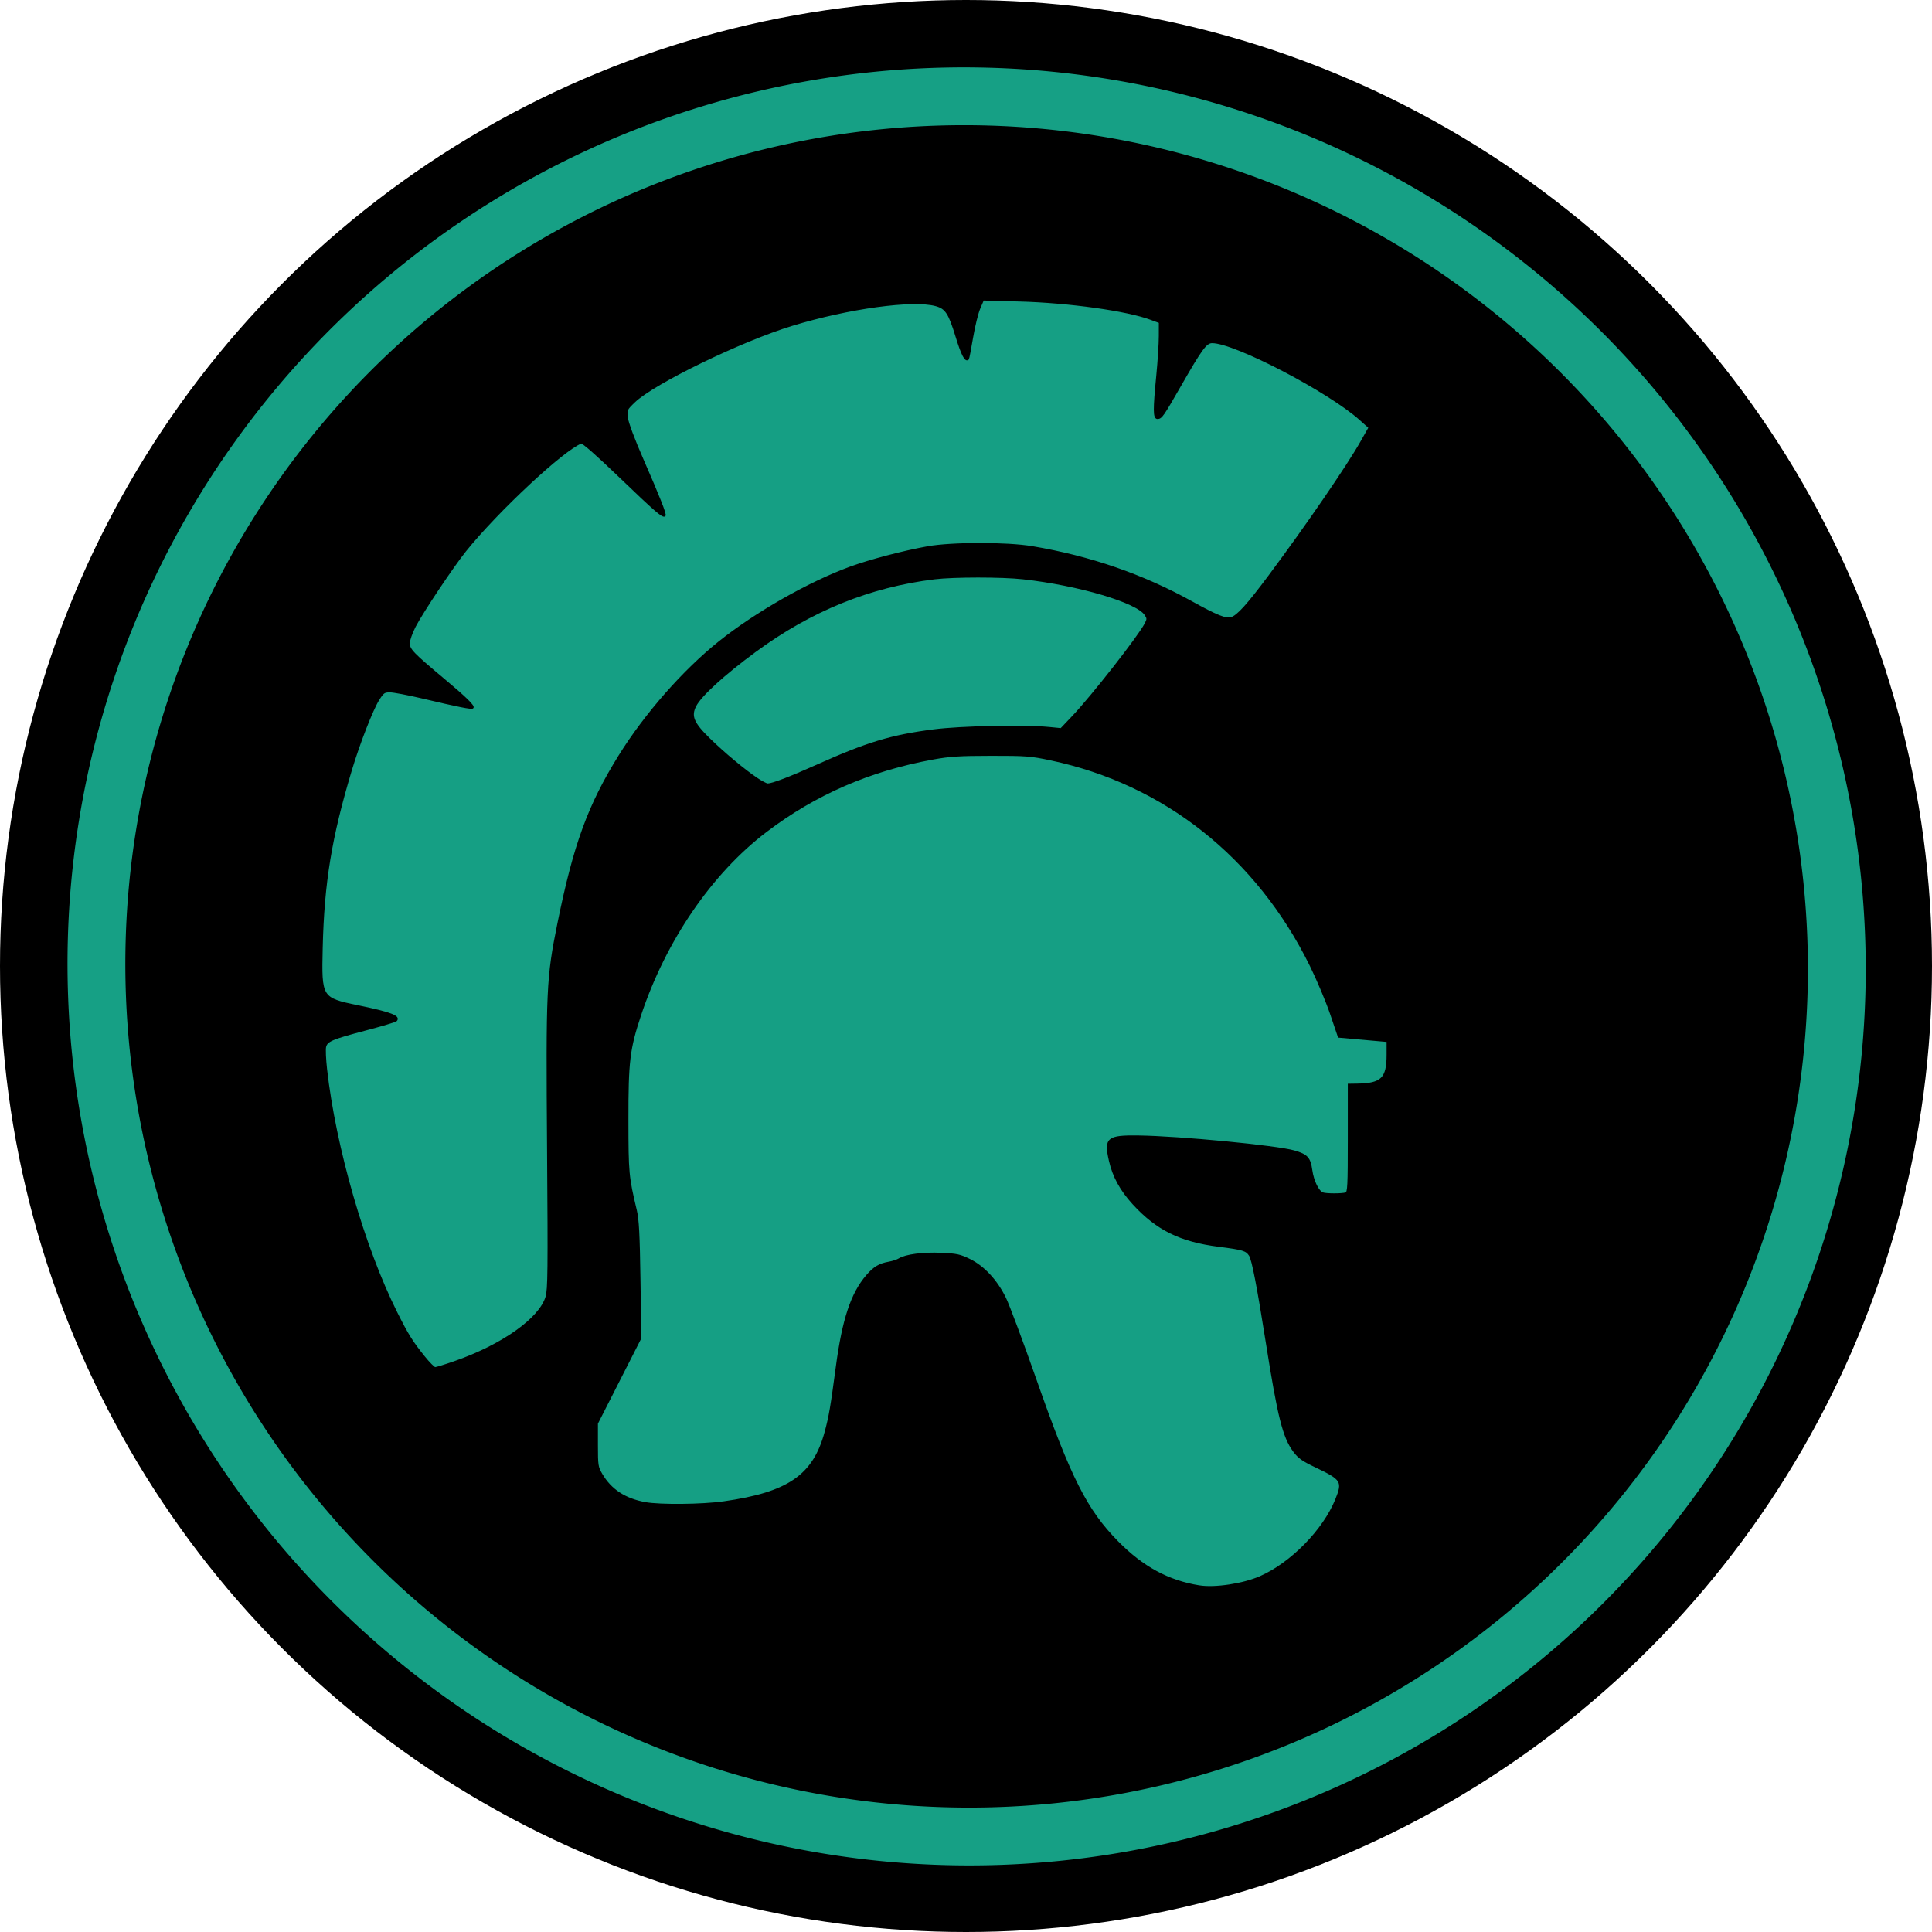 <?xml version="1.0" encoding="UTF-8" standalone="no"?>
<svg
   version="1.0"
   width="571pt"
   height="571pt"
   viewBox="0 0 571 571"
   preserveAspectRatio="xMidYMid"
   id="svg22"
   sodipodi:docname="trx_sticker.svg"
   inkscape:version="1.2.2 (732a01da63, 2022-12-09, custom)"
   inkscape:export-filename="../1a133847/TRX_new.png"
   inkscape:export-xdpi="96"
   inkscape:export-ydpi="96"
   xmlns:inkscape="http://www.inkscape.org/namespaces/inkscape"
   xmlns:sodipodi="http://sodipodi.sourceforge.net/DTD/sodipodi-0.dtd"
   xmlns="http://www.w3.org/2000/svg"
   xmlns:svg="http://www.w3.org/2000/svg"
   xmlns:rdf="http://www.w3.org/1999/02/22-rdf-syntax-ns#"
   xmlns:cc="http://creativecommons.org/ns#"
   xmlns:dc="http://purl.org/dc/elements/1.1/">
  <defs
     id="defs26">
    <clipPath
       clipPathUnits="userSpaceOnUse"
       id="clipPath1067">
      <rect
         style="opacity:0.99;fill:#f2f2f2;fill-opacity:1;stroke:#000000;stroke-width:7.387;stroke-opacity:1"
         id="rect1069"
         width="5758.783"
         height="5820.431"
         x="543.329"
         y="-6403.645"
         transform="scale(1,-1)" />
    </clipPath>
  </defs>
  <sodipodi:namedview
     pagecolor="#ffffff"
     bordercolor="#666666"
     borderopacity="1"
     objecttolerance="10"
     gridtolerance="10"
     guidetolerance="10"
     inkscape:pageopacity="0"
     inkscape:pageshadow="2"
     inkscape:window-width="1846"
     inkscape:window-height="1016"
     id="namedview24"
     showgrid="false"
     inkscape:snap-text-baseline="true"
     inkscape:zoom="0.93517813"
     inkscape:cx="292.99231"
     inkscape:cy="389.76532"
     inkscape:window-x="74"
     inkscape:window-y="27"
     inkscape:window-maximized="1"
     inkscape:current-layer="layer5"
     inkscape:showpageshadow="2"
     inkscape:pagecheckerboard="0"
     inkscape:deskcolor="#d1d1d1"
     inkscape:document-units="pt" />
  <g
     inkscape:groupmode="layer"
     id="layer4"
     inkscape:label="Black"
     style="display:inline">
    <circle
       style="display:inline;fill:#000000;fill-opacity:1;fill-rule:nonzero;stroke:none;stroke-width:0.754"
       id="path2600"
       cx="285.5"
       cy="285.5"
       r="285.5"
       inkscape:label="Background" />
  </g>
  <g
     inkscape:groupmode="layer"
     id="layer5"
     inkscape:label="Green outline"
     style="stroke:none;fill:#000000;fill-opacity:1">
    <path
       id="path4402"
       style="fill:#16a085;fill-opacity:1;fill-rule:nonzero;stroke:none;stroke-width:0.662"
       d="M 293.426 10.936 A 265.627 265.583 6.3866565e-12 0 0 27.8 276.518 A 265.627 265.583 6.3866565e-12 0 0 293.426 542.102 A 265.627 265.583 6.3866565e-12 0 0 559.053 276.518 A 265.627 265.583 6.3866565e-12 0 0 293.426 10.936 z M 293.425 28.019 A 248.5 248.541 90 0 1 541.968 276.519 A 248.5 248.541 90 0 1 293.426 525.018 A 248.5 248.541 90 0 1 44.885 276.519 A 248.5 248.541 90 0 1 293.425 28.019 z "
       transform="matrix(1,0.031,-0.028,1,0,0)"
       inkscape:label="Inner circle" />
    <path
       id="path2600-7"
       style="display:none;fill:#16a085;fill-opacity:1;fill-rule:nonzero;stroke:#000000;stroke-width:0.75;stroke-dasharray:none;stroke-opacity:1"
       d="M 285.5,0 A 285.5,285.5 0 0 0 0,285.5 285.5,285.5 0 0 0 285.5,571 285.5,285.5 0 0 0 571,285.5 285.5,285.5 0 0 0 285.5,0 Z m 0,6.385 A 279.114,279.114 0 0 1 564.614,285.5 279.114,279.114 0 0 1 285.5,564.614 279.114,279.114 0 0 1 6.385,285.5 279.114,279.114 0 0 1 285.5,6.385 Z"
       inkscape:label="Outer circle" />
  </g>
  <g
     inkscape:groupmode="layer"
     id="layer3"
     inkscape:label="Helmet"
     style="display:inline">
    <path
       style="display:inline;opacity:0.99;fill:#16a085;fill-opacity:1;stroke:#000000;stroke-width:0.499;stroke-opacity:1"
       d="m 354.457,468.799 c -9.202,-1.473 -16.763,-5.57 -24.181,-13.104 -9.213,-9.357 -14.007,-18.843 -24.167,-47.822 -3.919,-11.179 -7.994,-22.093 -9.054,-24.254 -2.541,-5.177 -6.314,-9.243 -10.48,-11.294 -2.838,-1.397 -3.849,-1.615 -8.428,-1.819 -5.357,-0.238 -10.482,0.435 -12.392,1.629 -0.573,0.358 -1.932,0.808 -3.019,0.999 -2.822,0.497 -4.395,1.433 -6.494,3.864 -4.563,5.286 -7.102,12.935 -8.981,27.061 -1.564,11.75 -2.035,14.505 -3.268,19.095 -3.48,12.954 -10.931,18.1 -30.134,20.814 -6.38,0.902 -18.786,1.024 -23.171,0.229 -5.983,-1.085 -10.169,-3.827 -12.879,-8.436 -1.27,-2.16 -1.343,-2.634 -1.343,-8.67 v -6.385 l 6.415,-12.612 6.415,-12.612 -0.255,-17.15 c -0.202,-13.597 -0.427,-17.873 -1.086,-20.64 -2.357,-9.899 -2.457,-10.978 -2.474,-26.674 -0.019,-17.369 0.424,-21.034 3.746,-31.021 7.335,-22.049 20.951,-41.957 37.098,-54.242 14.56,-11.078 30.654,-18.091 49.359,-21.509 4.99,-0.912 7.844,-1.095 17.201,-1.106 10.36,-0.012 11.714,0.092 17.699,1.358 33.557,7.096 60.902,28.755 76.705,60.756 2.07,4.192 4.799,10.672 6.064,14.399 l 2.3,6.777 7.199,0.641 7.199,0.641 -7.5e-4,4.049 c -0.002,6.953 -1.704,8.636 -8.849,8.745 l -2.617,0.04 v 15.901 c 0,14.04 -0.092,15.937 -0.789,16.204 -1.016,0.39 -5.875,0.393 -6.888,0.004 -1.367,-0.525 -2.853,-3.581 -3.307,-6.8 -0.513,-3.639 -1.309,-4.505 -5.154,-5.607 -5.234,-1.5 -33.914,-4.254 -45.934,-4.411 -9.194,-0.12 -10.026,0.582 -8.532,7.195 1.051,4.652 3.258,8.691 6.954,12.725 6.978,7.615 13.881,11.026 25.254,12.48 7.203,0.921 8.159,1.209 9.18,2.768 0.839,1.282 2.35,9.107 5.034,26.073 3.431,21.686 4.924,27.632 7.981,31.775 1.444,1.957 2.568,2.752 6.603,4.673 7.659,3.644 8.072,4.324 5.89,9.694 -3.688,9.075 -13.268,18.839 -22.419,22.85 -5.034,2.206 -13.367,3.47 -17.995,2.729 z"
       id="path903"
       inkscape:connector-curvature="0" />
    <path
       style="display:inline;opacity:0.99;fill:#16a085;fill-opacity:1;stroke:#000000;stroke-width:0.499;stroke-opacity:1"
       d="m 223.643,230.097 c -3.789,-2.55 -9.667,-7.458 -14.027,-11.712 -4.788,-4.672 -5.655,-6.758 -4.076,-9.808 1.583,-3.059 8.361,-9.246 17.543,-16.013 16.512,-12.17 33.885,-19.236 53.098,-21.597 5.652,-0.694 19.95,-0.698 26.175,-0.006 16.497,1.833 33.695,6.921 36.172,10.701 0.713,1.087 0.714,1.344 0.017,2.693 -1.959,3.788 -15.734,21.389 -21.468,27.431 l -3.481,3.668 -3.482,-0.343 c -7.34,-0.723 -26.121,-0.338 -34.182,0.702 -12.612,1.626 -19.616,3.754 -34.9,10.604 -7.686,3.444 -12.782,5.384 -14.144,5.384 -0.392,0 -1.853,-0.767 -3.245,-1.703 z"
       id="path901"
       inkscape:connector-curvature="0" />
    <path
       style="display:inline;opacity:0.99;fill:#16a085;fill-opacity:1;stroke:#000000;stroke-width:0.499;stroke-opacity:1"
       d="m 125.269,400.942 c -3.566,-4.448 -4.782,-6.403 -8.095,-13.009 -9.598,-19.139 -18.165,-48.831 -20.76,-71.959 -0.328,-2.926 -0.453,-5.895 -0.277,-6.597 0.449,-1.788 1.996,-2.447 11.837,-5.037 4.756,-1.252 8.843,-2.473 9.084,-2.714 1.212,-1.212 -1.641,-2.291 -11.351,-4.292 -10.808,-2.227 -10.932,-2.429 -10.58,-17.173 0.461,-19.327 2.656,-32.706 8.631,-52.6 2.387,-7.947 6.274,-17.916 8.122,-20.831 1.348,-2.126 1.673,-2.353 3.373,-2.351 1.034,7.5e-4 5.246,0.796 9.359,1.766 11.012,2.597 14.75,3.343 15.084,3.008 0.462,-0.462 -2.074,-2.94 -8.603,-8.403 -9.135,-7.643 -10.221,-8.775 -10.221,-10.65 0,-0.883 0.796,-3.136 1.769,-5.007 2.23,-4.287 11.211,-17.739 14.92,-22.347 9.475,-11.772 28.94,-29.919 34.21,-31.893 0.44,-0.165 4.782,3.659 11.602,10.217 10.269,9.875 12.555,11.85 13.096,11.31 0.338,-0.338 -1.677,-5.447 -6.51,-16.503 -2.612,-5.975 -4.45,-10.889 -4.625,-12.362 -0.285,-2.411 -0.256,-2.477 2.159,-4.804 5.705,-5.499 31.493,-18.034 46.556,-22.631 16.702,-5.097 35.794,-7.713 42.565,-5.833 2.961,0.822 3.925,2.29 6.042,9.2 1.661,5.421 2.71,7.432 3.468,6.648 0.099,-0.102 0.646,-2.94 1.216,-6.306 0.57,-3.366 1.53,-7.268 2.134,-8.671 l 1.097,-2.551 10.752,0.297 c 14.672,0.405 31.769,2.793 38.797,5.419 l 2.618,0.978 -0.006,4.077 c -0.004,2.243 -0.335,7.443 -0.738,11.556 -1.013,10.352 -0.99,12.718 0.121,12.698 1.112,-0.02 1.591,-0.707 6.604,-9.457 6.392,-11.159 7.719,-12.963 9.531,-12.963 6.724,0 34.429,14.434 43.78,22.809 l 2.677,2.397 -2.393,4.223 c -4.147,7.32 -16.156,24.818 -27.194,39.622 -6.438,8.635 -9.357,11.856 -11.262,12.427 -1.567,0.47 -4.313,-0.636 -11.593,-4.669 -14.568,-8.071 -30.077,-13.429 -47.219,-16.315 -7.48,-1.259 -23.749,-1.243 -30.861,0.032 -7.172,1.285 -17.167,3.913 -22.934,6.03 -12.22,4.485 -27.891,13.407 -38.64,22 -10.587,8.463 -21.867,21.301 -29.519,33.595 -9.121,14.653 -13.393,26.362 -18.103,49.608 -3.27,16.144 -3.409,19.172 -3.057,66.878 0.263,35.691 0.205,41.278 -0.452,43.49 -1.918,6.459 -12.992,14.312 -27.115,19.227 -2.812,0.979 -5.403,1.78 -5.756,1.78 -0.354,0 -1.857,-1.514 -3.341,-3.365 z"
       id="path899"
       inkscape:connector-curvature="0" />
  </g>
</svg>
